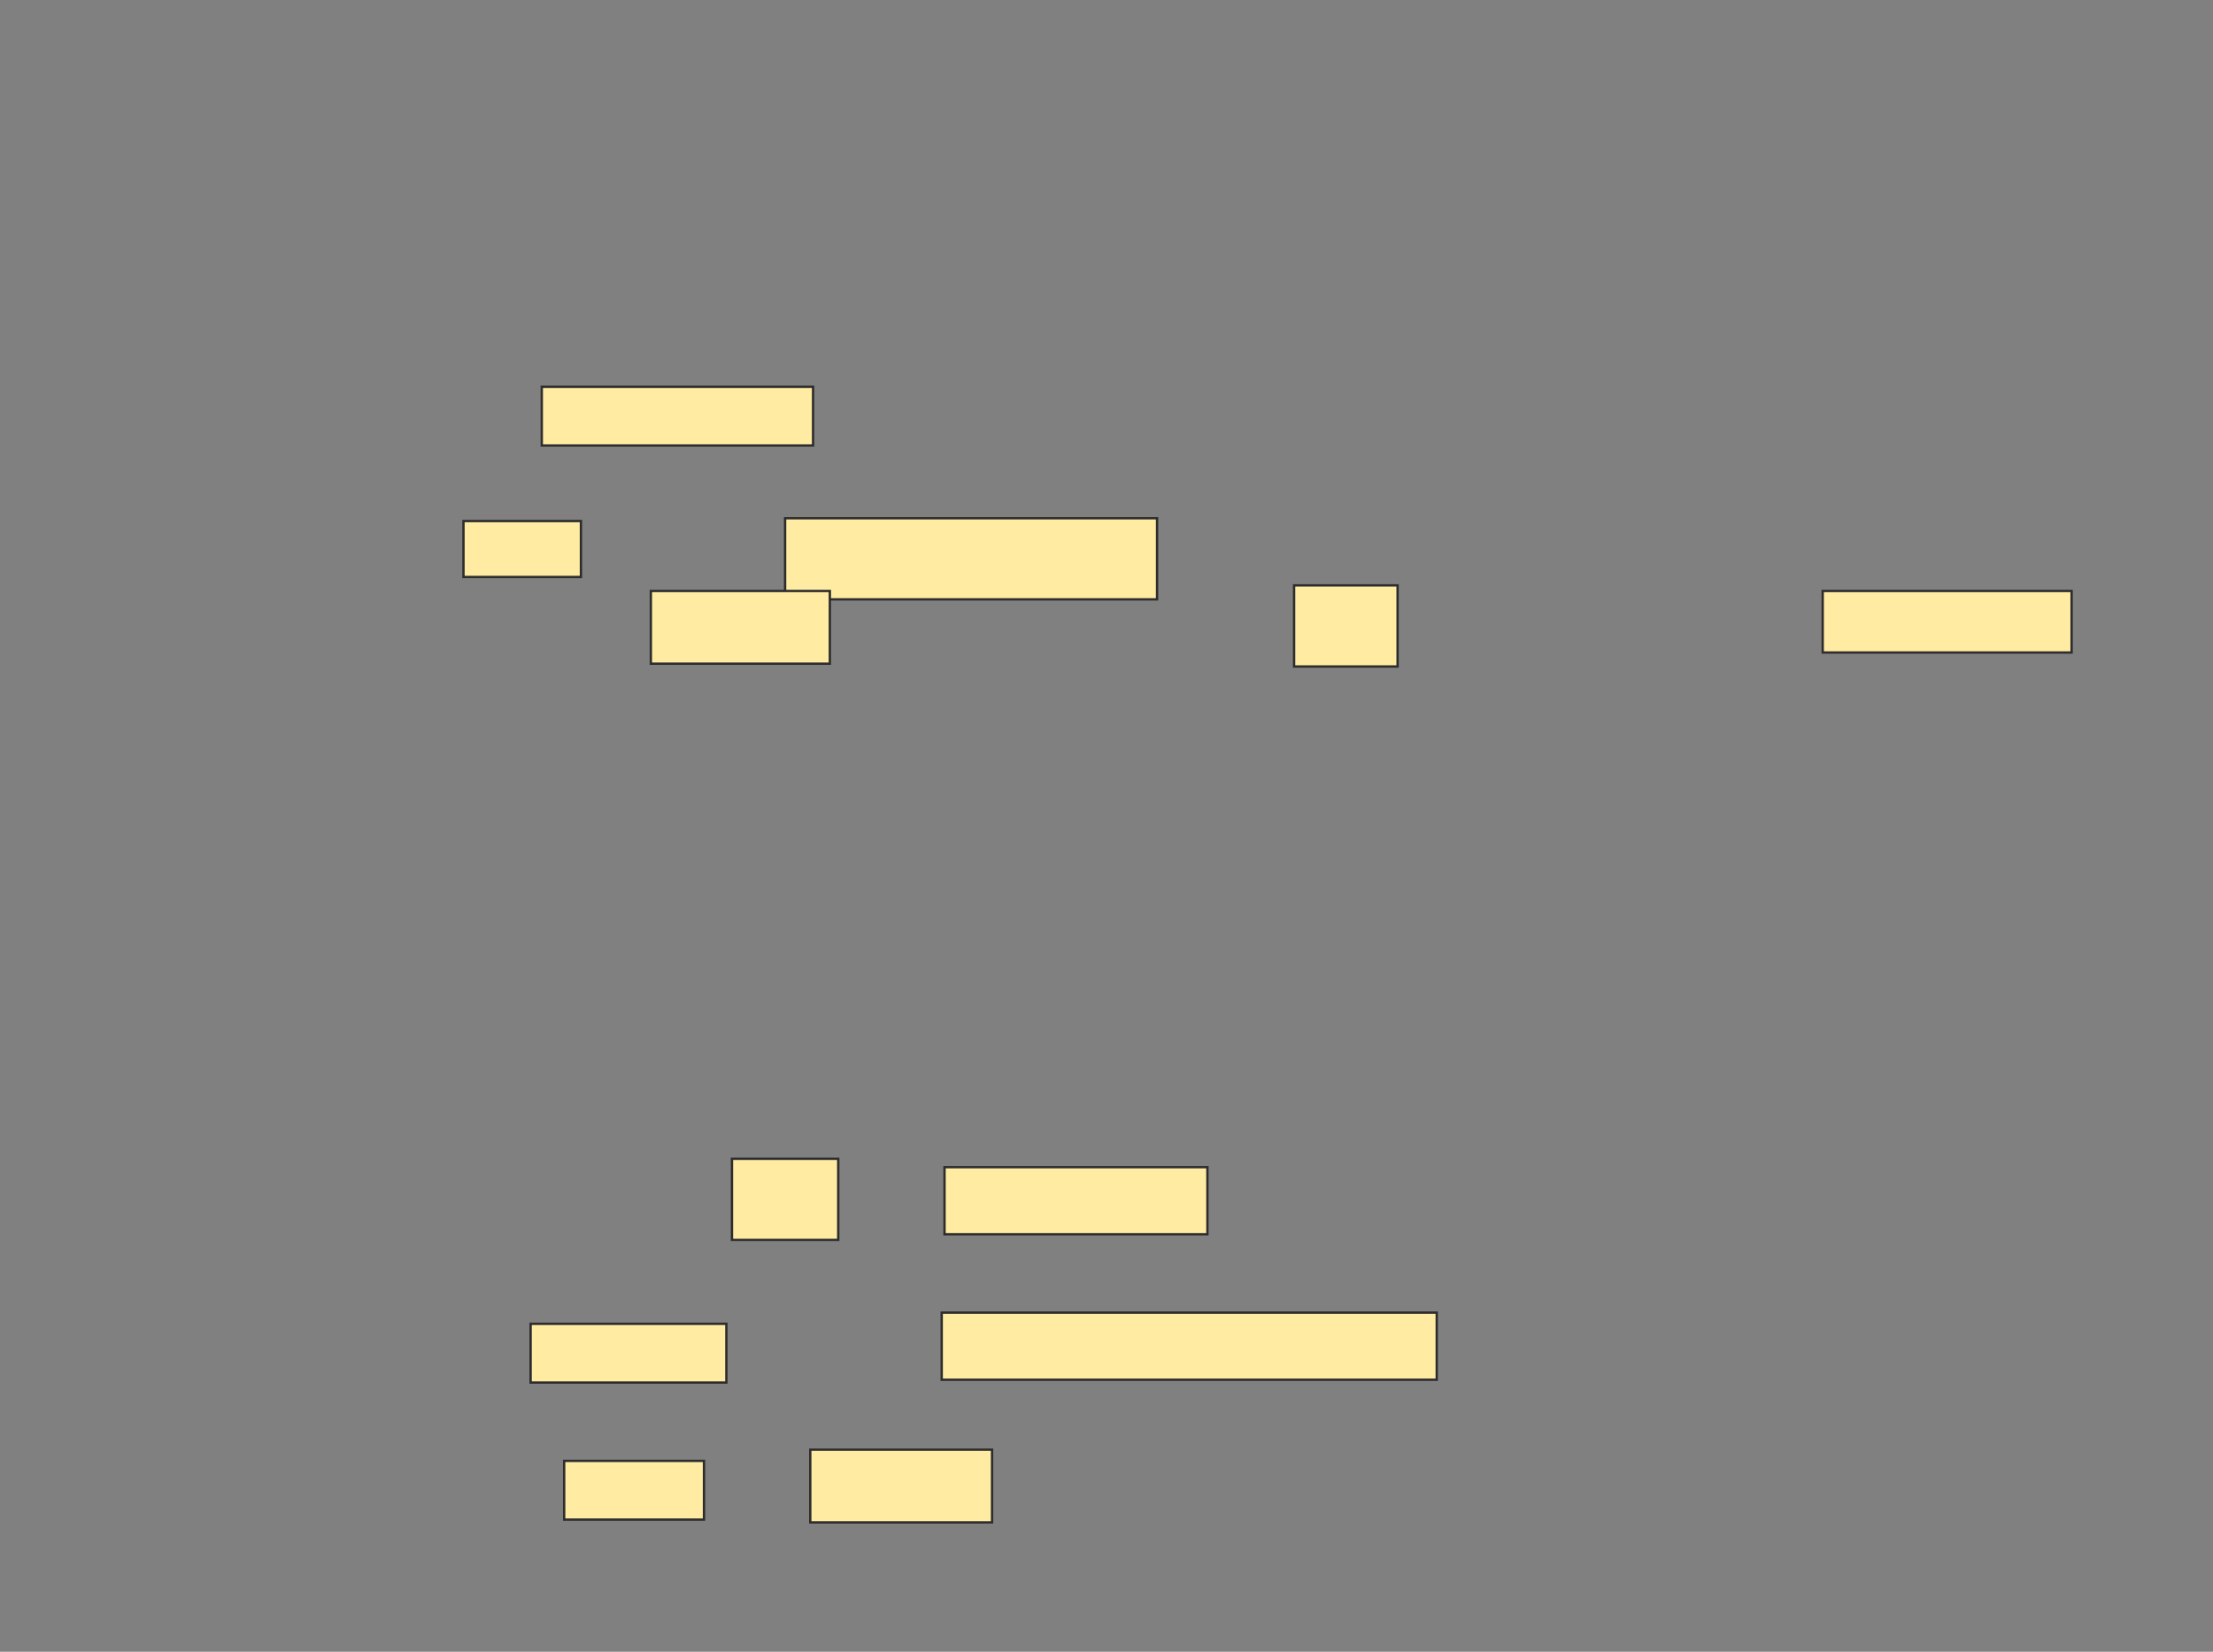 <svg xmlns="http://www.w3.org/2000/svg" width="942" height="703">
 <rect width="100%" height="100%" fill="#808080" stroke="none"/>
 <!-- Created with Image Occlusion Enhanced -->
 <g>
  <title>Labels</title>
 </g>
 <g>
  <title>Masks</title>
  <g id="5fa96721ba6d46c29d259c1925df350e-ao-1">
   <rect height="23.81" width="50" y="221.762" x="197.286" stroke="#2D2D2D" fill="#FFEBA2"/>
   <rect height="34.524" width="158.333" y="220.571" x="334.19" stroke="#2D2D2D" fill="#FFEBA2"/>
   <rect height="25" width="115.476" y="164.619" x="230.619" stroke="#2D2D2D" fill="#FFEBA2"/>
  </g>
  <g id="5fa96721ba6d46c29d259c1925df350e-ao-2">
   <rect height="30.952" width="76.19" y="251.524" x="277.048" stroke="#2D2D2D" fill="#FFEBA2"/>
   <rect height="34.524" width="44.048" y="249.143" x="550.857" stroke="#2D2D2D" fill="#FFEBA2"/>
   <rect height="26.19" width="105.952" y="251.524" x="775.857" stroke="#2D2D2D" fill="#FFEBA2"/>
  </g>
  
  <g id="5fa96721ba6d46c29d259c1925df350e-ao-4">
   <rect height="34.524" width="45.238" y="493.19" x="311.571" stroke="#2D2D2D" fill="#FFEBA2"/>
   <rect height="28.571" width="111.905" y="496.762" x="402.048" stroke="#2D2D2D" fill="#FFEBA2"/>
   <rect height="25" width="83.333" y="563.429" x="225.857" stroke="#2D2D2D" fill="#FFEBA2"/>
   <rect height="28.571" width="210.714" y="558.667" x="400.857" stroke="#2D2D2D" fill="#FFEBA2"/>
   <rect height="25" width="59.524" y="621.762" x="240.143" stroke="#2D2D2D" fill="#FFEBA2"/>
   <rect height="30.952" width="77.381" y="617" x="344.905" stroke="#2D2D2D" fill="#FFEBA2"/>
  </g>
 </g>
</svg>